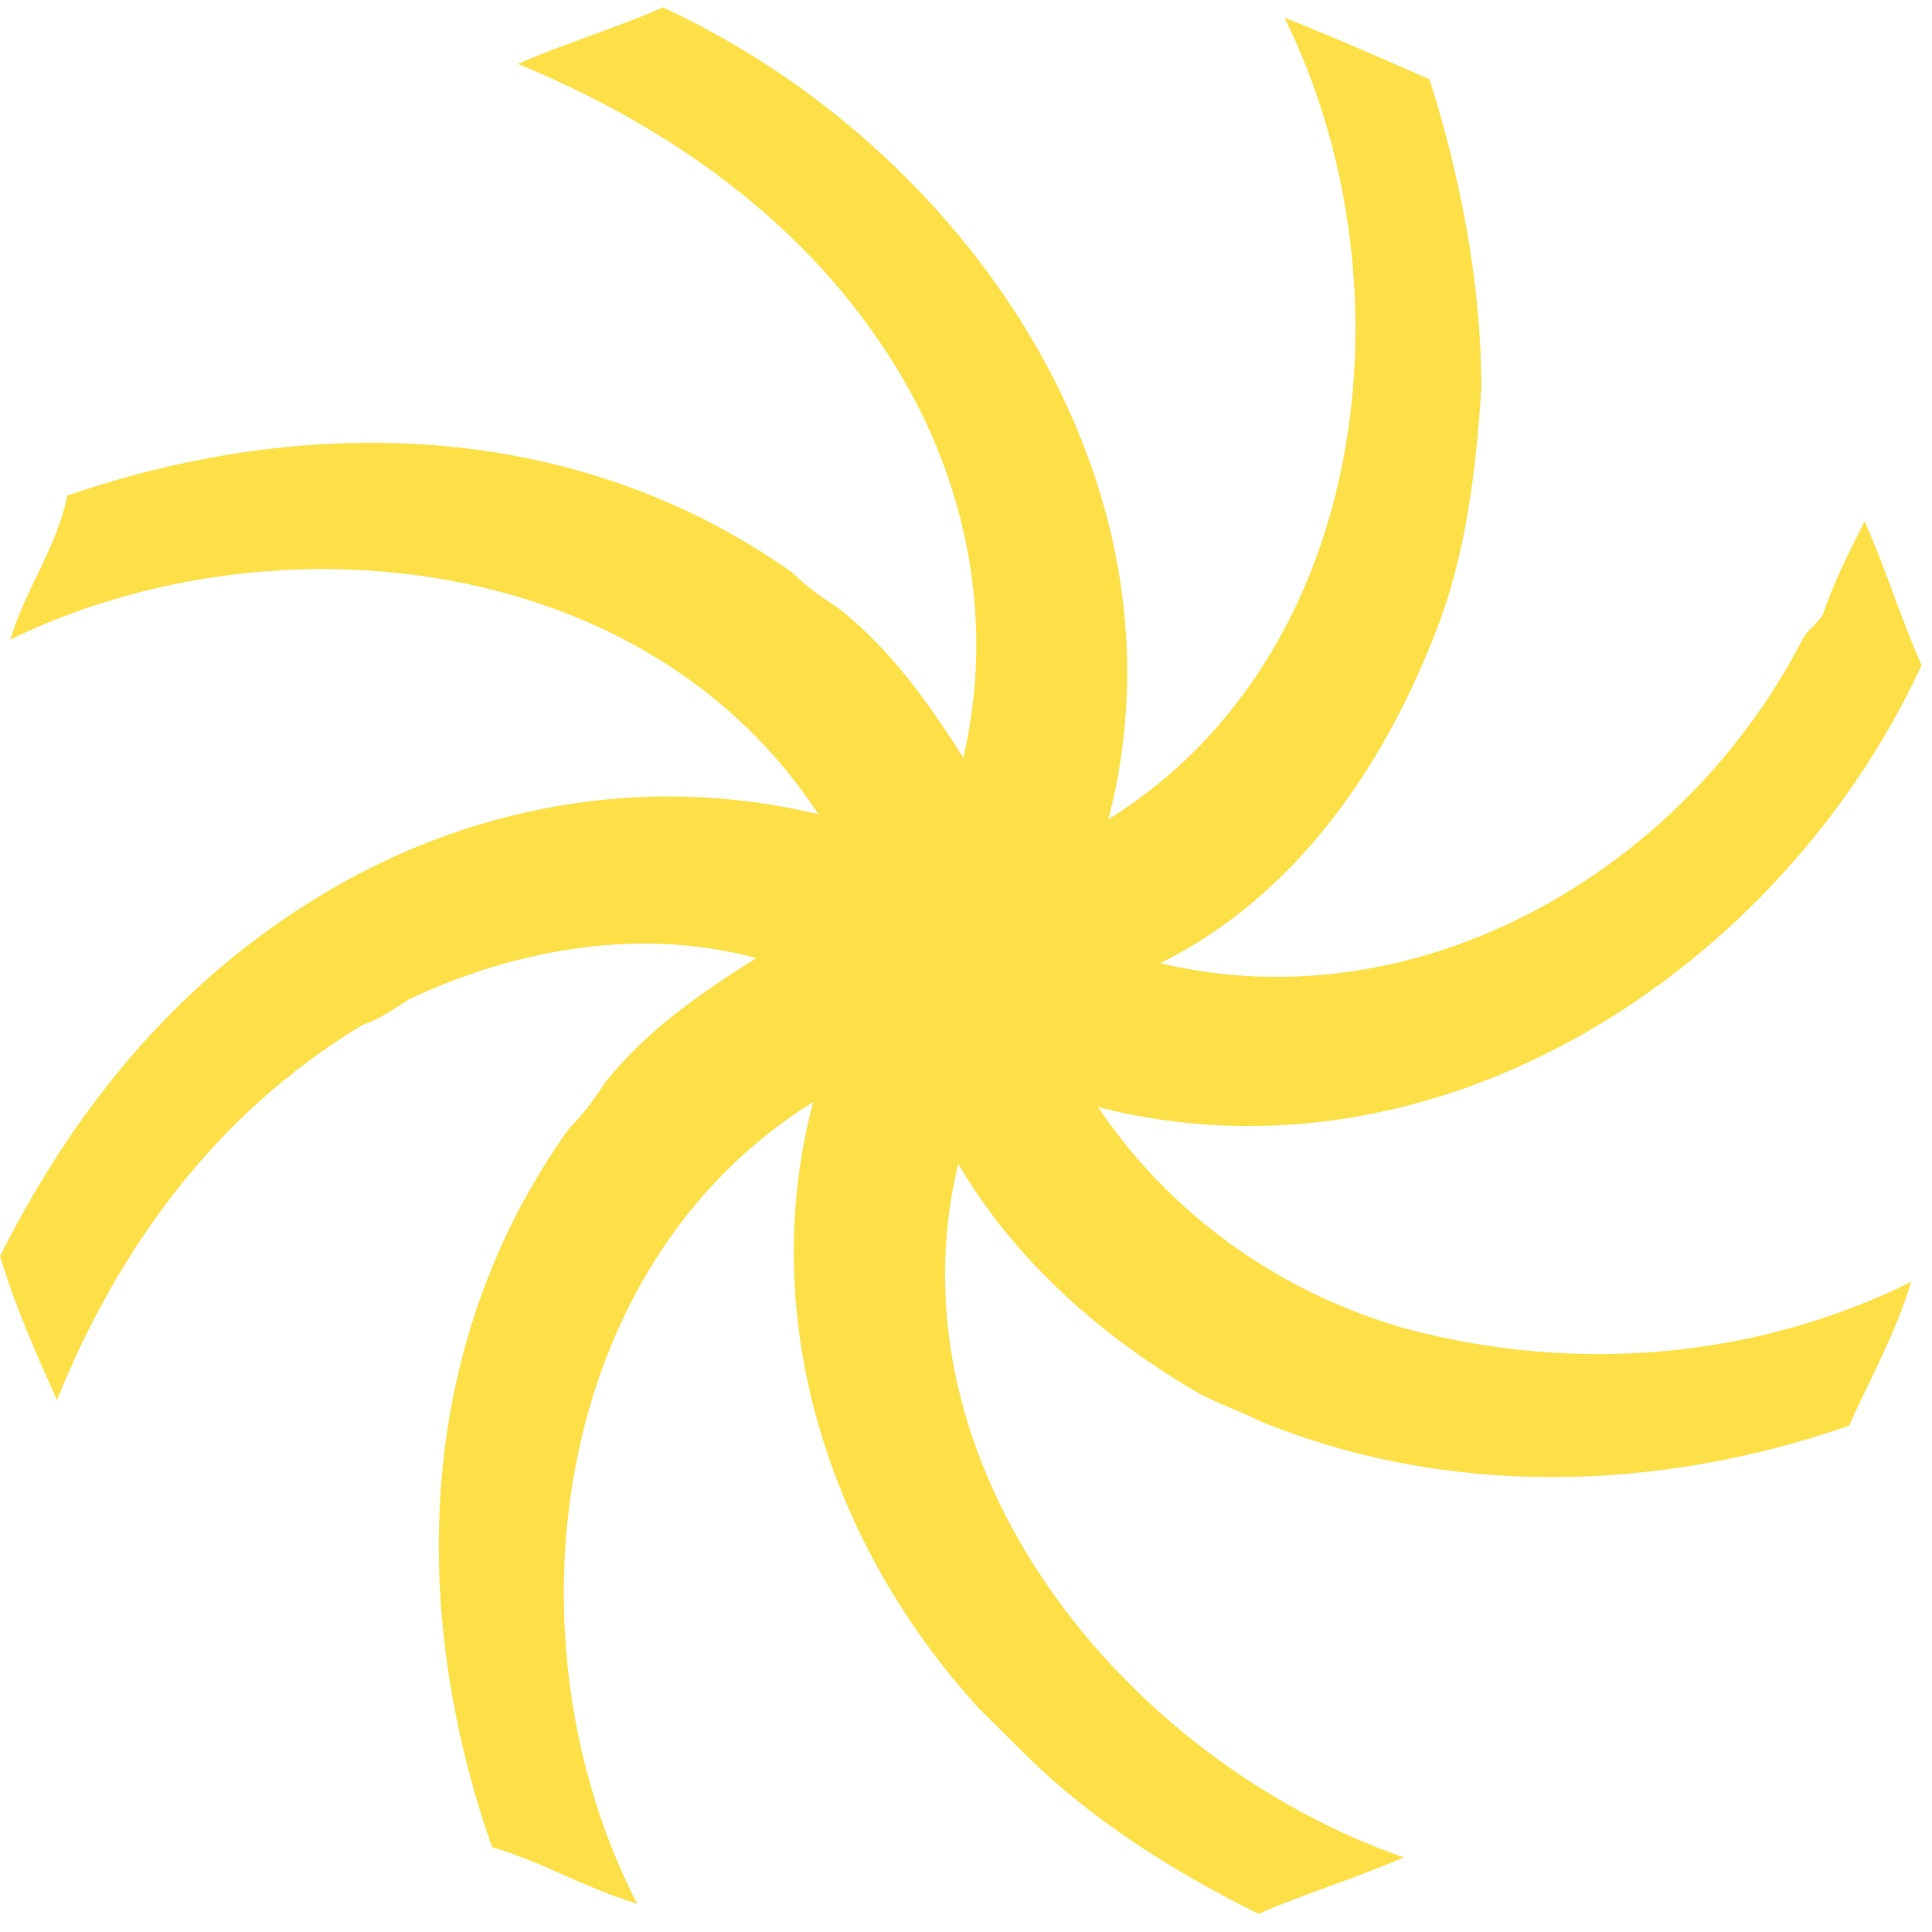<svg  viewBox="0 0 104 104" fill="none" xmlns="http://www.w3.org/2000/svg">
<path d="M102.881 69.001C94.517 73.15 84.759 73.98 75.558 71.49C68.866 69.554 63.011 65.405 59.108 59.596C77.51 64.298 95.911 52.127 103.439 35.807C102.324 33.317 101.487 30.551 100.372 28.061C99.536 29.721 98.699 31.381 98.142 33.041C97.863 33.594 97.305 33.87 97.026 34.424C90.614 46.871 76.394 55.17 62.454 51.85C69.703 48.255 74.443 41.339 77.231 34.147C78.904 29.998 79.461 25.295 79.74 20.869C79.74 15.337 78.625 9.528 76.952 4.273C74.443 3.166 71.933 2.06 69.145 0.953C76.115 15.061 73.885 35.254 59.666 44.105C64.406 25.849 51.859 7.869 35.688 0.4C33.179 1.506 30.39 2.336 27.881 3.443C35.967 6.762 43.495 12.018 48.234 19.763C52.138 26.125 53.532 33.594 51.859 40.786C49.907 37.743 47.956 34.977 45.167 32.764C44.331 32.211 43.495 31.657 42.658 30.828C30.948 22.529 16.45 22.253 3.625 26.678C3.067 29.445 1.394 31.657 0.558 34.424C14.777 27.508 34.851 29.721 44.052 43.829C34.851 41.616 25.093 43.275 16.729 48.531C9.201 53.234 3.903 59.872 0 67.618C0.836 70.384 1.952 72.873 3.067 75.363C6.413 67.064 11.71 59.872 19.517 55.17C20.353 54.893 21.19 54.34 22.026 53.787C27.881 51.021 34.573 49.914 40.706 51.574C37.639 53.51 34.851 55.447 32.621 58.213C32.063 59.042 31.506 59.872 30.669 60.702C22.305 72.32 22.026 86.704 26.487 99.428C29.275 100.258 31.506 101.641 34.294 102.471C27.045 88.364 29.554 68.171 43.773 59.319C40.706 70.937 44.61 83.108 52.695 91.96C53.532 92.79 54.368 93.62 55.205 94.449C58.829 98.045 63.29 100.812 67.751 103.024C70.26 101.918 73.049 101.088 75.558 99.982C60.502 94.726 47.677 78.959 51.58 62.639C54.647 67.894 59.387 72.043 64.684 75.086C65.799 75.639 66.636 75.916 67.751 76.469C77.788 80.619 89.22 80.342 99.536 76.746C100.651 74.256 102.045 71.767 102.881 69.001Z" fill="#FDE047"/>
</svg>
